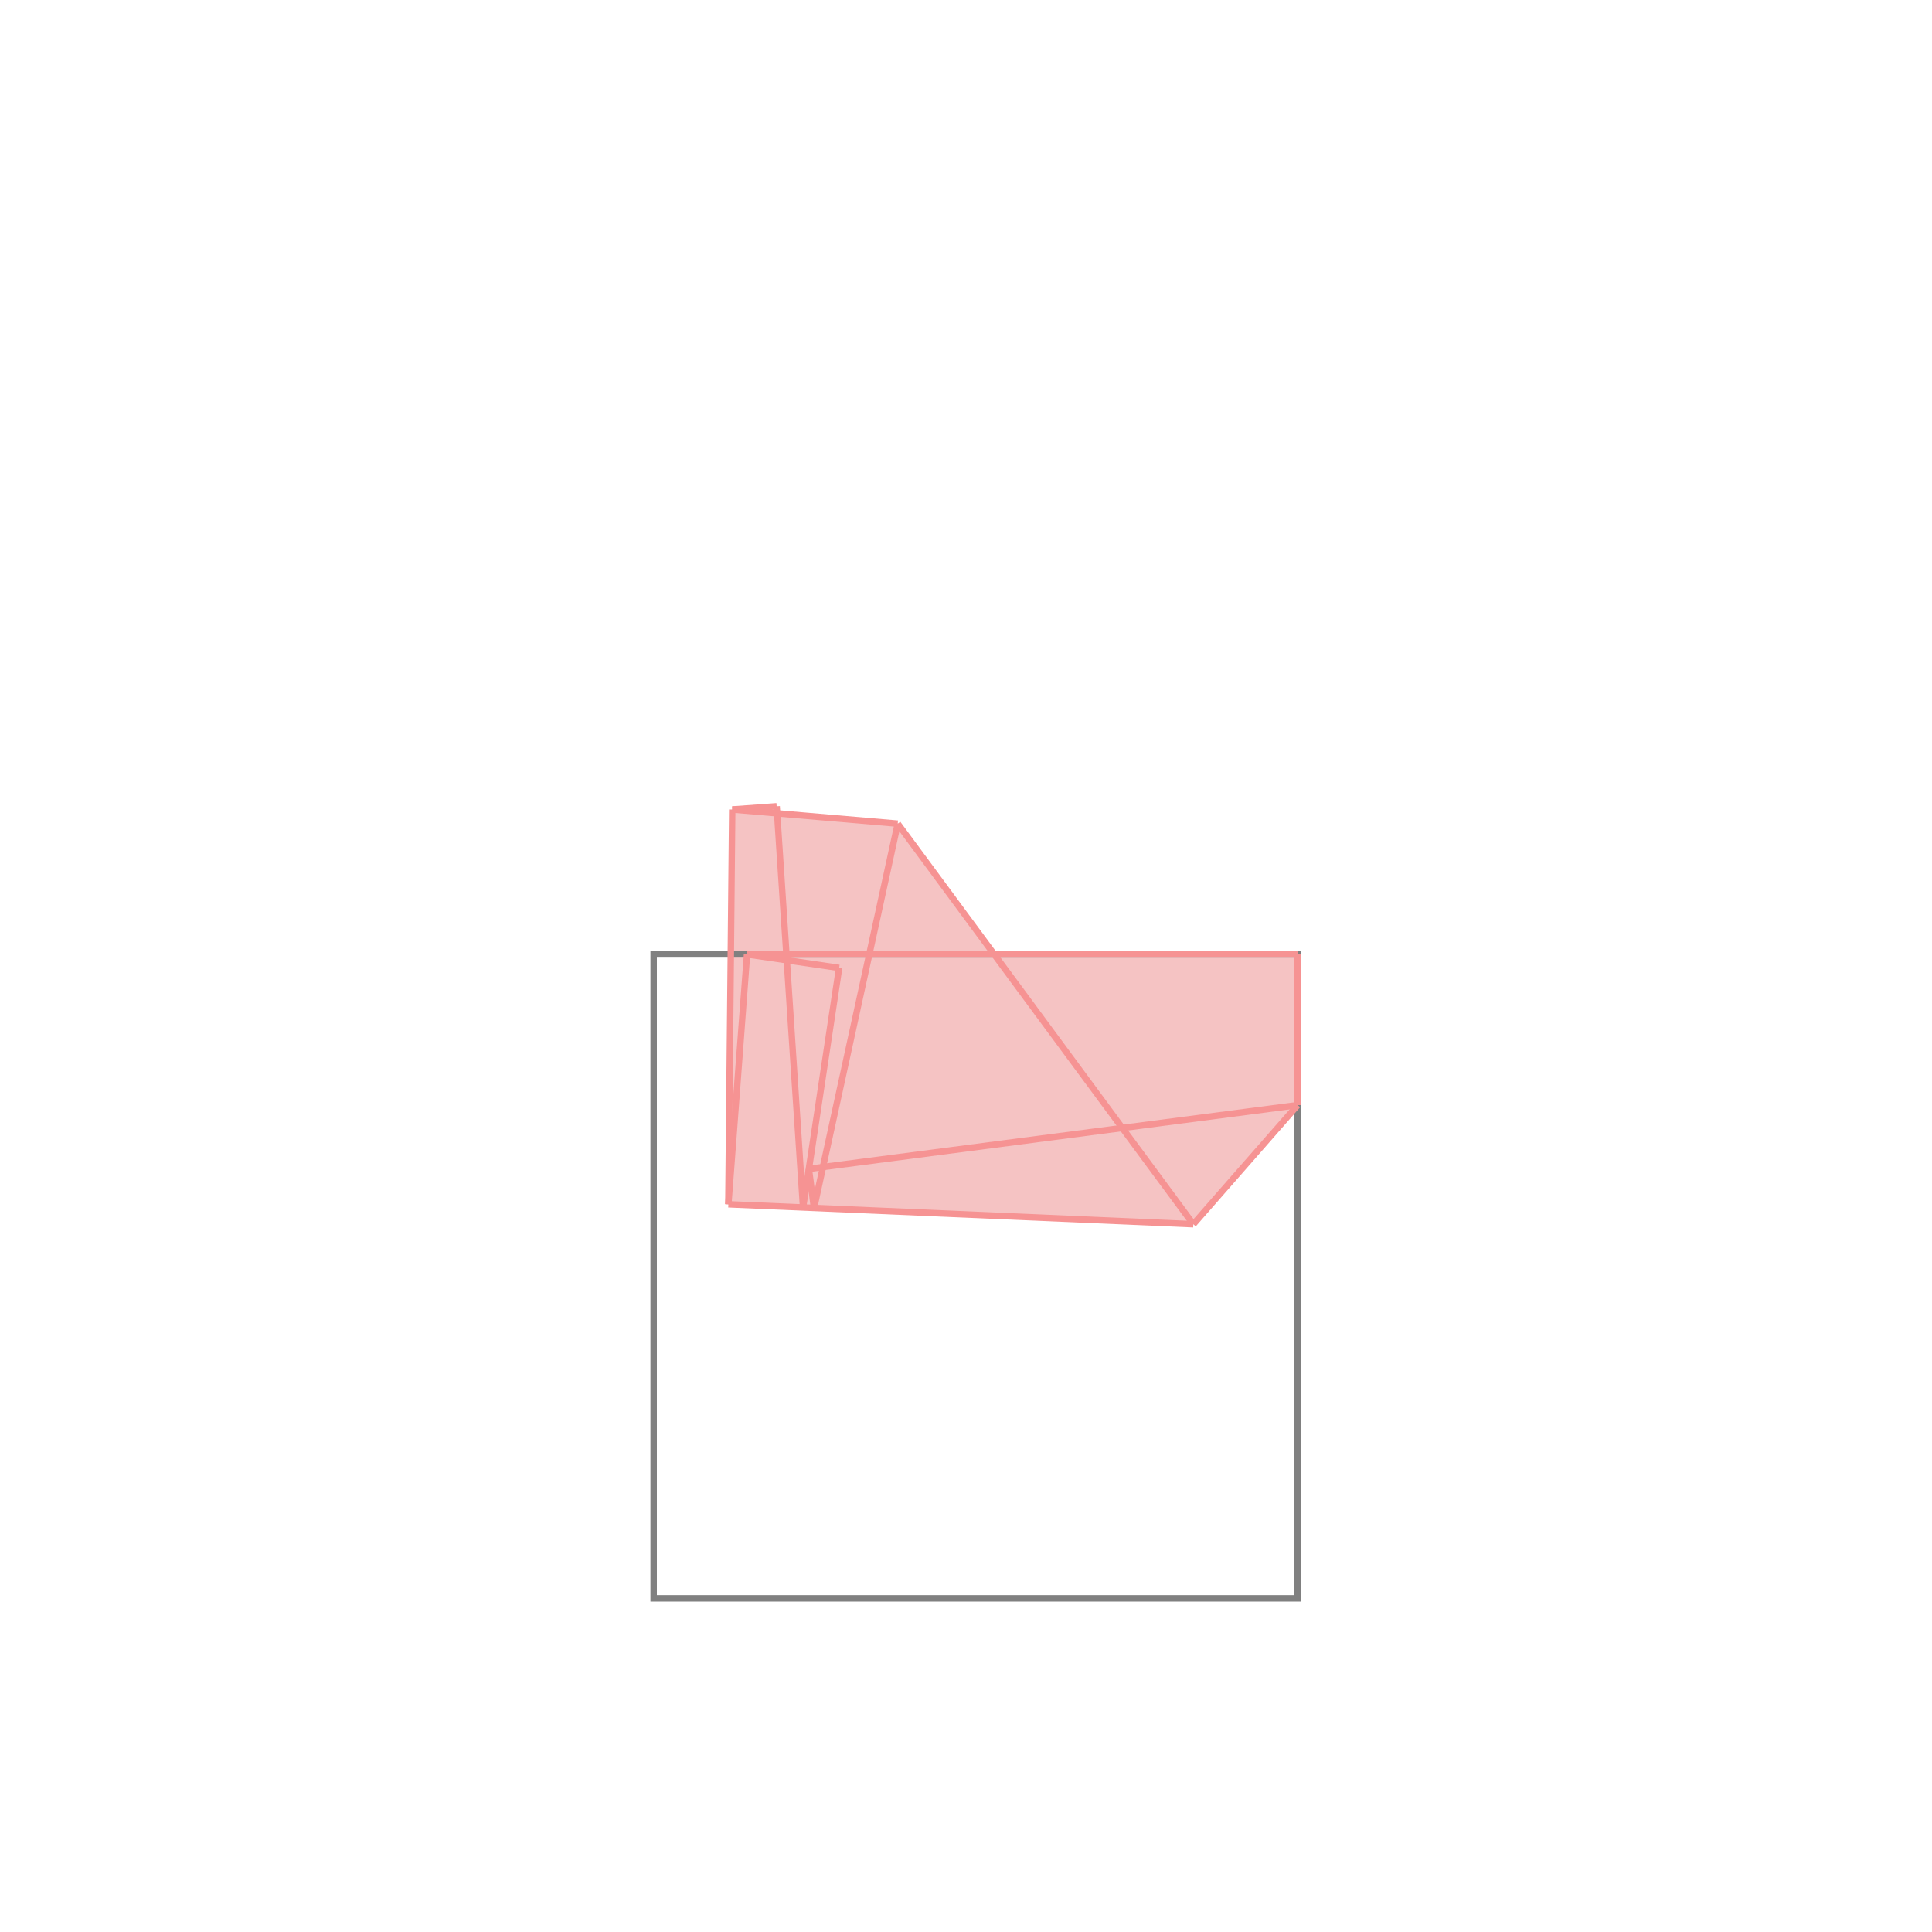 <svg xmlns="http://www.w3.org/2000/svg" viewBox="-1.5 -1.5 3 3">
<g transform="scale(1, -1)">
<path d="M0.353 -0.401 L0.515 -0.216 L0.515 0.018 L0.044 0.018 L-0.106 0.221 L-0.294 0.237 L-0.294 0.248 L-0.363 0.243 L-0.369 -0.37 z " fill="rgb(245,195,195)" />
<path d="M-0.485 -0.982 L0.515 -0.982 L0.515 0.018 L-0.485 0.018  z" fill="none" stroke="rgb(128,128,128)" stroke-width="0.01" />
<line x1="0.353" y1="-0.401" x2="0.515" y2="-0.216" style="stroke:rgb(246,147,147);stroke-width:0.01" />
<line x1="-0.236" y1="-0.376" x2="-0.106" y2="0.221" style="stroke:rgb(246,147,147);stroke-width:0.01" />
<line x1="-0.253" y1="-0.375" x2="-0.197" y2="-0.003" style="stroke:rgb(246,147,147);stroke-width:0.01" />
<line x1="-0.369" y1="-0.37" x2="-0.34" y2="0.018" style="stroke:rgb(246,147,147);stroke-width:0.01" />
<line x1="-0.369" y1="-0.37" x2="-0.363" y2="0.243" style="stroke:rgb(246,147,147);stroke-width:0.01" />
<line x1="0.515" y1="-0.216" x2="0.515" y2="0.018" style="stroke:rgb(246,147,147);stroke-width:0.01" />
<line x1="-0.253" y1="-0.375" x2="-0.294" y2="0.248" style="stroke:rgb(246,147,147);stroke-width:0.01" />
<line x1="-0.236" y1="-0.376" x2="-0.244" y2="-0.315" style="stroke:rgb(246,147,147);stroke-width:0.01" />
<line x1="0.353" y1="-0.401" x2="-0.106" y2="0.221" style="stroke:rgb(246,147,147);stroke-width:0.01" />
<line x1="0.353" y1="-0.401" x2="-0.369" y2="-0.37" style="stroke:rgb(246,147,147);stroke-width:0.01" />
<line x1="-0.244" y1="-0.315" x2="0.515" y2="-0.216" style="stroke:rgb(246,147,147);stroke-width:0.01" />
<line x1="-0.197" y1="-0.003" x2="-0.34" y2="0.018" style="stroke:rgb(246,147,147);stroke-width:0.01" />
<line x1="-0.34" y1="0.018" x2="0.515" y2="0.018" style="stroke:rgb(246,147,147);stroke-width:0.01" />
<line x1="-0.363" y1="0.243" x2="-0.294" y2="0.248" style="stroke:rgb(246,147,147);stroke-width:0.01" />
<line x1="-0.106" y1="0.221" x2="-0.363" y2="0.243" style="stroke:rgb(246,147,147);stroke-width:0.01" />
</g>
</svg>
